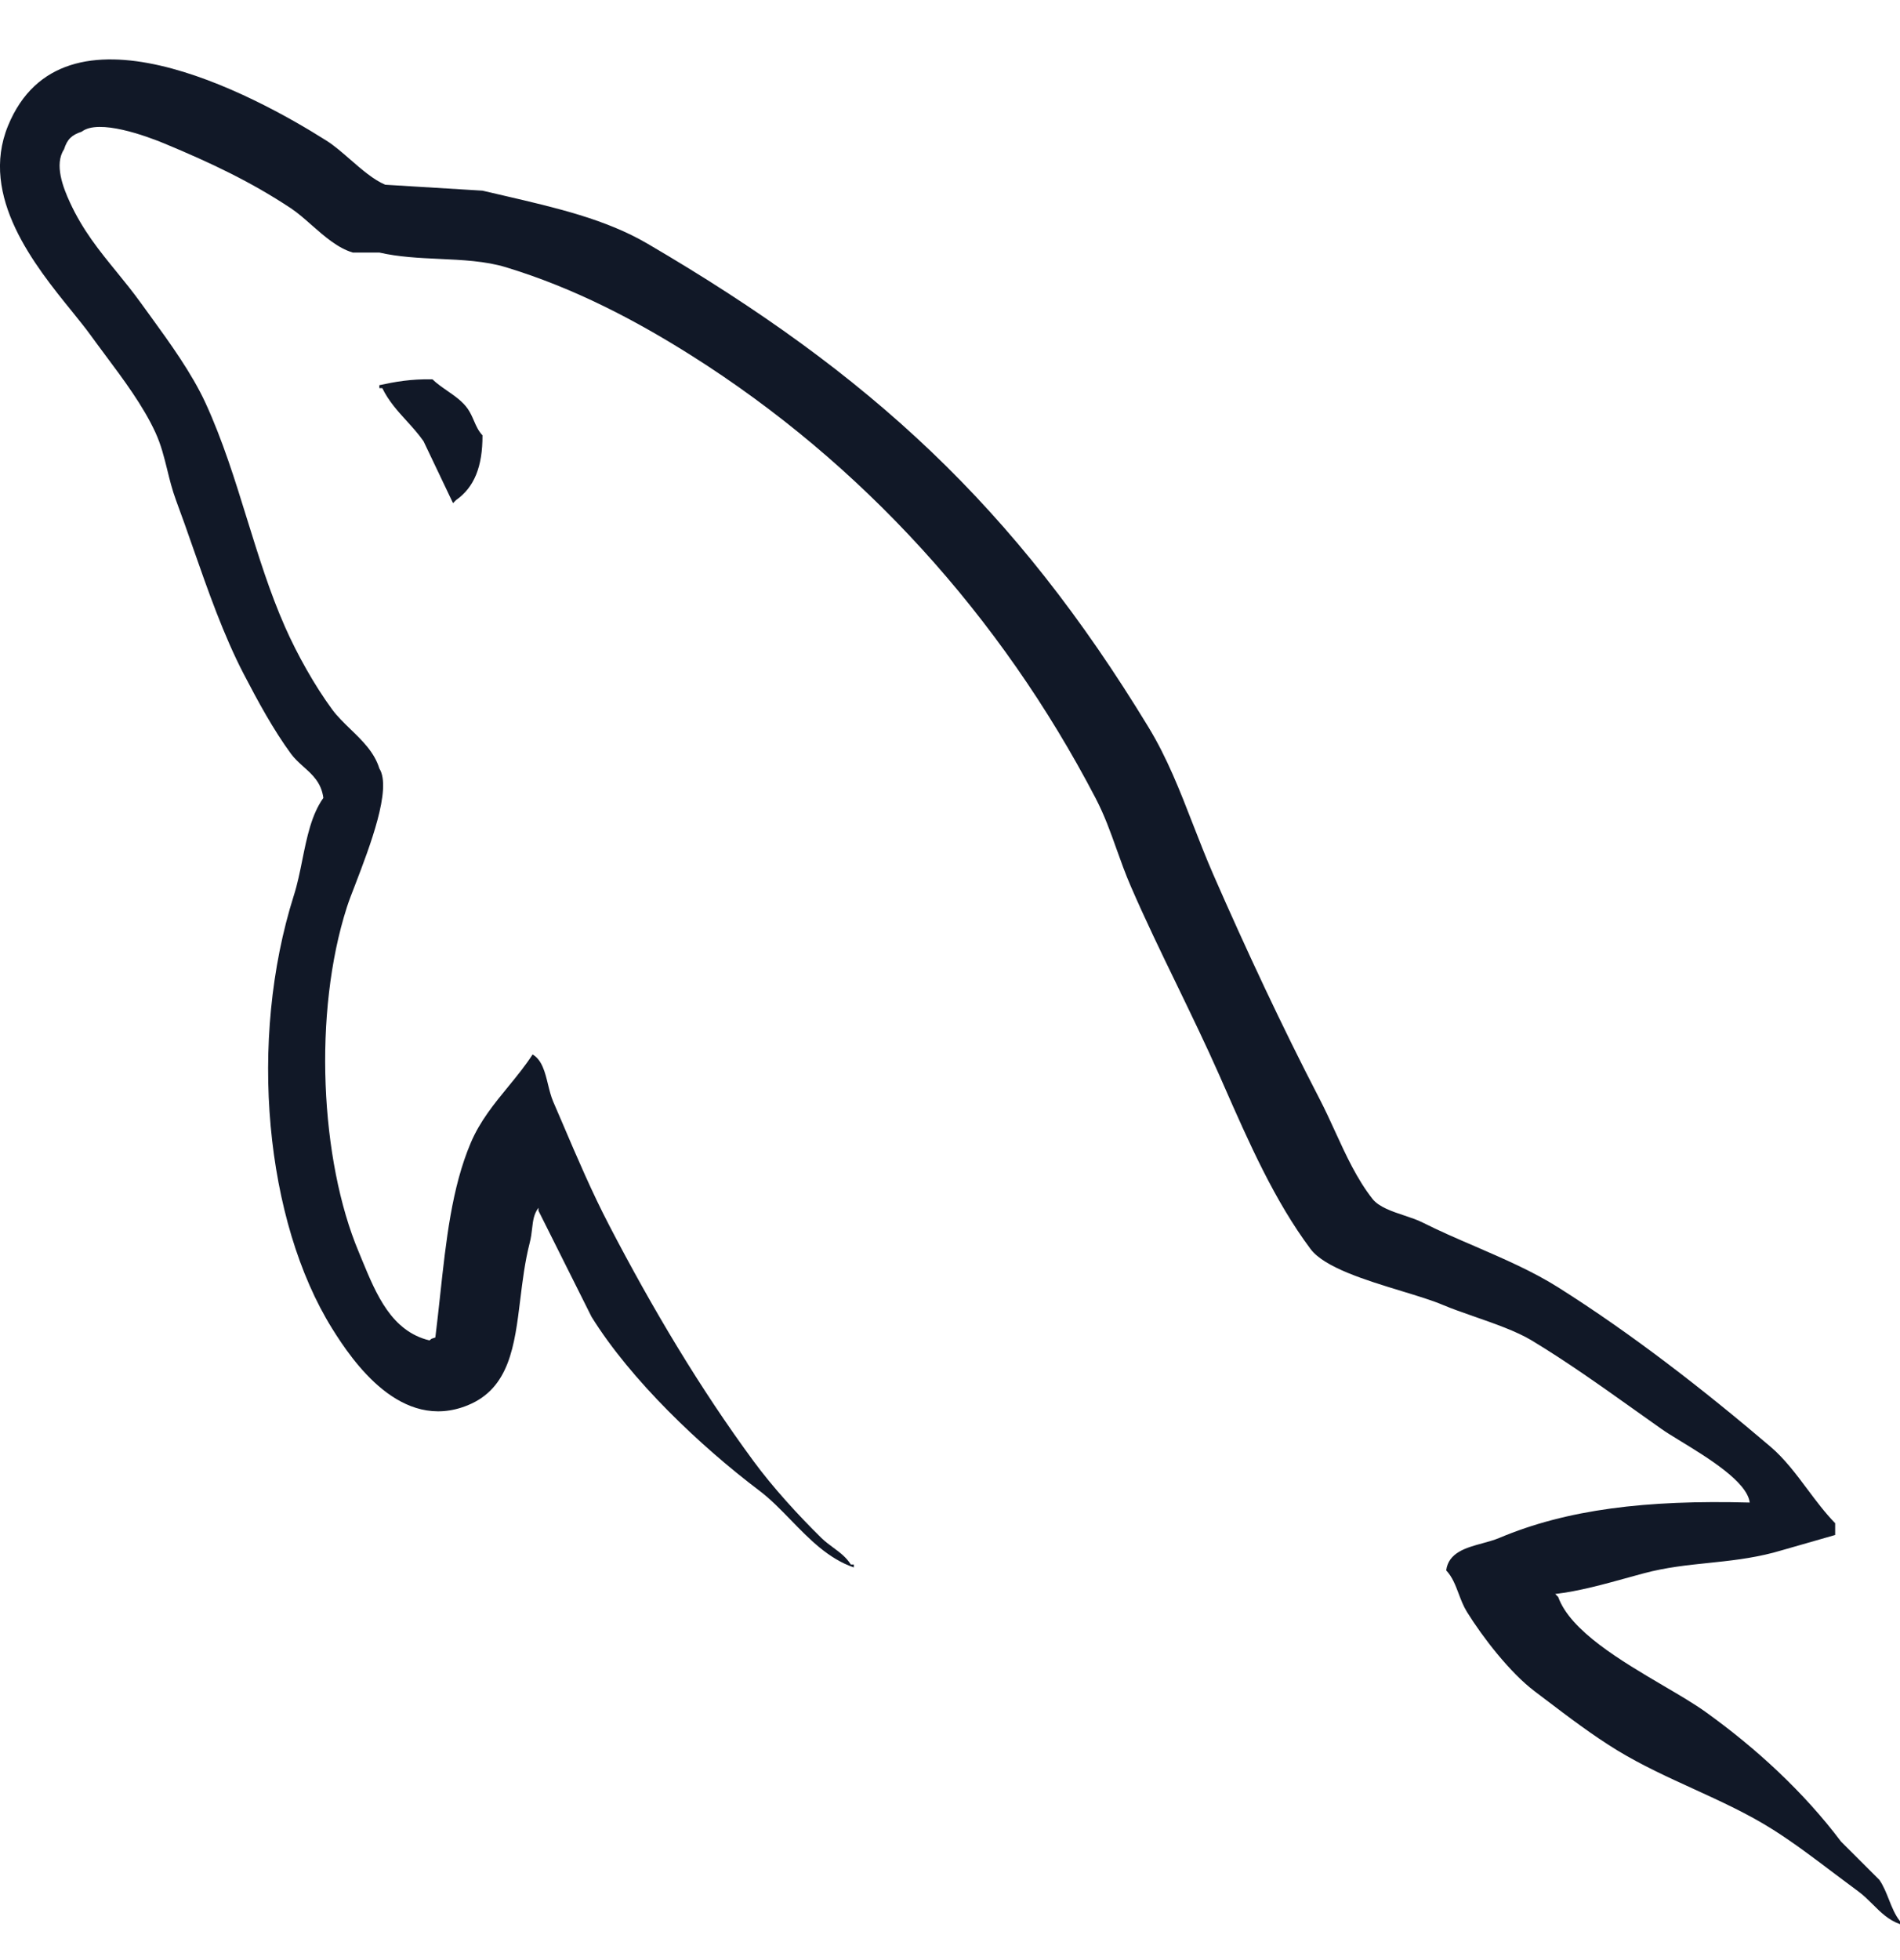 <svg width="32" height="33" viewBox="0 0 32 33" fill="none" xmlns="http://www.w3.org/2000/svg">
<path fill-rule="evenodd" clip-rule="evenodd" d="M25.25 25.893C26.39 25.412 27.723 25.25 29.469 25.297H29.469C29.427 24.947 28.758 24.539 28.299 24.259C28.17 24.18 28.057 24.111 27.98 24.056C27.835 23.954 27.69 23.851 27.543 23.746C26.975 23.342 26.393 22.927 25.796 22.567C25.543 22.414 25.17 22.284 24.826 22.164C24.636 22.098 24.454 22.034 24.307 21.972C24.124 21.894 23.873 21.818 23.604 21.736C23.001 21.552 22.307 21.34 22.073 21.029C21.466 20.217 21.037 19.242 20.608 18.266C20.583 18.211 20.559 18.156 20.535 18.1C20.317 17.607 20.072 17.101 19.826 16.592C19.556 16.036 19.285 15.476 19.046 14.924C18.952 14.708 18.879 14.501 18.806 14.298C18.703 14.008 18.602 13.725 18.45 13.434C16.85 10.367 14.511 7.796 11.65 5.989C10.711 5.396 9.677 4.851 8.523 4.5C8.175 4.394 7.789 4.377 7.399 4.359C7.059 4.343 6.715 4.327 6.389 4.252H5.942C5.691 4.178 5.465 3.98 5.25 3.791C5.131 3.686 5.016 3.584 4.9 3.507C4.226 3.061 3.562 2.746 2.766 2.415C2.466 2.291 1.664 1.995 1.376 2.217C1.207 2.273 1.132 2.344 1.078 2.515C0.91 2.768 1.064 3.162 1.178 3.408C1.394 3.878 1.675 4.223 1.963 4.576C2.099 4.743 2.236 4.912 2.369 5.096C2.42 5.168 2.474 5.241 2.528 5.315C2.863 5.776 3.23 6.283 3.461 6.784C3.75 7.413 3.957 8.079 4.162 8.742C4.354 9.36 4.544 9.975 4.801 10.556C5.005 11.018 5.3 11.545 5.595 11.945C5.68 12.061 5.79 12.167 5.901 12.275C6.101 12.468 6.306 12.666 6.389 12.938C6.604 13.276 6.225 14.261 5.987 14.882C5.925 15.041 5.873 15.177 5.843 15.271C5.271 17.048 5.392 19.534 6.042 21.078C6.061 21.125 6.081 21.172 6.1 21.219C6.338 21.794 6.594 22.413 7.233 22.567C7.255 22.549 7.26 22.544 7.267 22.54C7.274 22.536 7.284 22.535 7.332 22.518C7.361 22.282 7.387 22.047 7.412 21.816C7.513 20.882 7.609 19.995 7.928 19.242C8.082 18.877 8.323 18.583 8.56 18.294C8.705 18.117 8.848 17.942 8.97 17.753C9.128 17.844 9.18 18.052 9.23 18.259C9.255 18.36 9.28 18.461 9.317 18.547C9.367 18.663 9.418 18.781 9.469 18.9C9.715 19.477 9.972 20.078 10.261 20.632C10.989 22.031 11.788 23.374 12.693 24.602C13.014 25.039 13.446 25.512 13.834 25.893C13.897 25.954 13.965 26.005 14.033 26.055C14.143 26.136 14.251 26.215 14.33 26.34H14.38V26.389C13.952 26.243 13.631 25.912 13.319 25.591C13.146 25.413 12.976 25.238 12.792 25.099C11.797 24.348 10.624 23.235 9.963 22.17L9.069 20.384V20.334C8.99 20.439 8.977 20.551 8.962 20.682C8.953 20.758 8.944 20.839 8.92 20.93C8.841 21.24 8.801 21.562 8.763 21.874C8.667 22.658 8.58 23.373 7.878 23.659C6.757 24.116 5.941 22.924 5.595 22.369C4.467 20.558 4.174 17.518 4.95 15.072C5.01 14.883 5.051 14.68 5.092 14.476C5.169 14.095 5.246 13.714 5.446 13.434C5.413 13.178 5.263 13.043 5.112 12.909C5.037 12.841 4.961 12.773 4.9 12.69C4.602 12.283 4.342 11.804 4.106 11.35C3.765 10.694 3.506 9.952 3.25 9.221C3.156 8.952 3.062 8.683 2.964 8.421C2.9 8.247 2.858 8.078 2.817 7.91C2.764 7.697 2.713 7.488 2.617 7.28C2.412 6.834 2.08 6.389 1.77 5.974C1.686 5.861 1.603 5.75 1.525 5.642C1.442 5.527 1.334 5.394 1.216 5.247C0.592 4.478 -0.354 3.31 0.135 2.118C1.057 -0.131 4.251 1.579 5.495 2.366C5.625 2.447 5.76 2.565 5.897 2.684C6.092 2.854 6.293 3.028 6.488 3.11L8.126 3.21C8.248 3.239 8.369 3.267 8.488 3.294C9.371 3.499 10.202 3.691 10.906 4.103C14.664 6.301 17.09 8.538 19.343 12.243C19.657 12.759 19.871 13.309 20.09 13.873C20.2 14.154 20.31 14.439 20.435 14.725C20.987 15.987 21.599 17.297 22.222 18.497C22.317 18.68 22.403 18.868 22.489 19.056C22.672 19.455 22.853 19.85 23.116 20.185C23.223 20.321 23.446 20.396 23.657 20.466C23.768 20.503 23.875 20.539 23.959 20.582C24.241 20.724 24.54 20.853 24.842 20.983C25.326 21.193 25.815 21.404 26.243 21.674C27.492 22.462 28.705 23.408 29.816 24.354C30.057 24.559 30.25 24.818 30.443 25.076C30.591 25.274 30.739 25.471 30.908 25.645V25.843C30.622 25.925 30.336 26.007 30.05 26.089L29.866 26.141C29.484 26.24 29.127 26.277 28.773 26.314C28.414 26.351 28.058 26.388 27.682 26.489C27.599 26.511 27.511 26.535 27.421 26.56C27.029 26.669 26.584 26.792 26.193 26.836L26.243 26.886C26.448 27.46 27.307 27.964 28.021 28.384C28.29 28.542 28.539 28.688 28.724 28.821C29.576 29.432 30.377 30.168 31.007 31.005L31.653 31.65C31.722 31.75 31.767 31.865 31.813 31.98C31.864 32.109 31.915 32.238 32 32.345V32.395C31.805 32.326 31.671 32.192 31.538 32.059C31.463 31.985 31.389 31.911 31.305 31.849C31.168 31.748 31.029 31.643 30.89 31.539C30.552 31.283 30.21 31.025 29.866 30.807C29.443 30.539 28.986 30.33 28.525 30.119C28.089 29.92 27.651 29.72 27.235 29.467C26.82 29.213 26.418 28.908 26.027 28.611C25.966 28.565 25.906 28.519 25.846 28.474C25.436 28.164 24.976 27.574 24.704 27.134C24.645 27.038 24.606 26.934 24.567 26.831C24.513 26.688 24.46 26.548 24.357 26.439C24.396 26.139 24.689 26.058 24.97 25.982C25.069 25.955 25.166 25.928 25.25 25.893ZM6.389 6.485C6.661 6.426 6.919 6.38 7.283 6.386C7.355 6.456 7.443 6.517 7.531 6.578C7.662 6.669 7.793 6.76 7.878 6.883C7.924 6.95 7.954 7.019 7.983 7.086C8.02 7.172 8.057 7.256 8.126 7.329C8.128 7.858 7.987 8.205 7.679 8.421L7.63 8.471C7.464 8.123 7.299 7.776 7.133 7.428C7.049 7.307 6.95 7.198 6.85 7.088C6.697 6.92 6.544 6.751 6.439 6.535H6.389V6.485Z" fill="#111827"/>
</svg>
